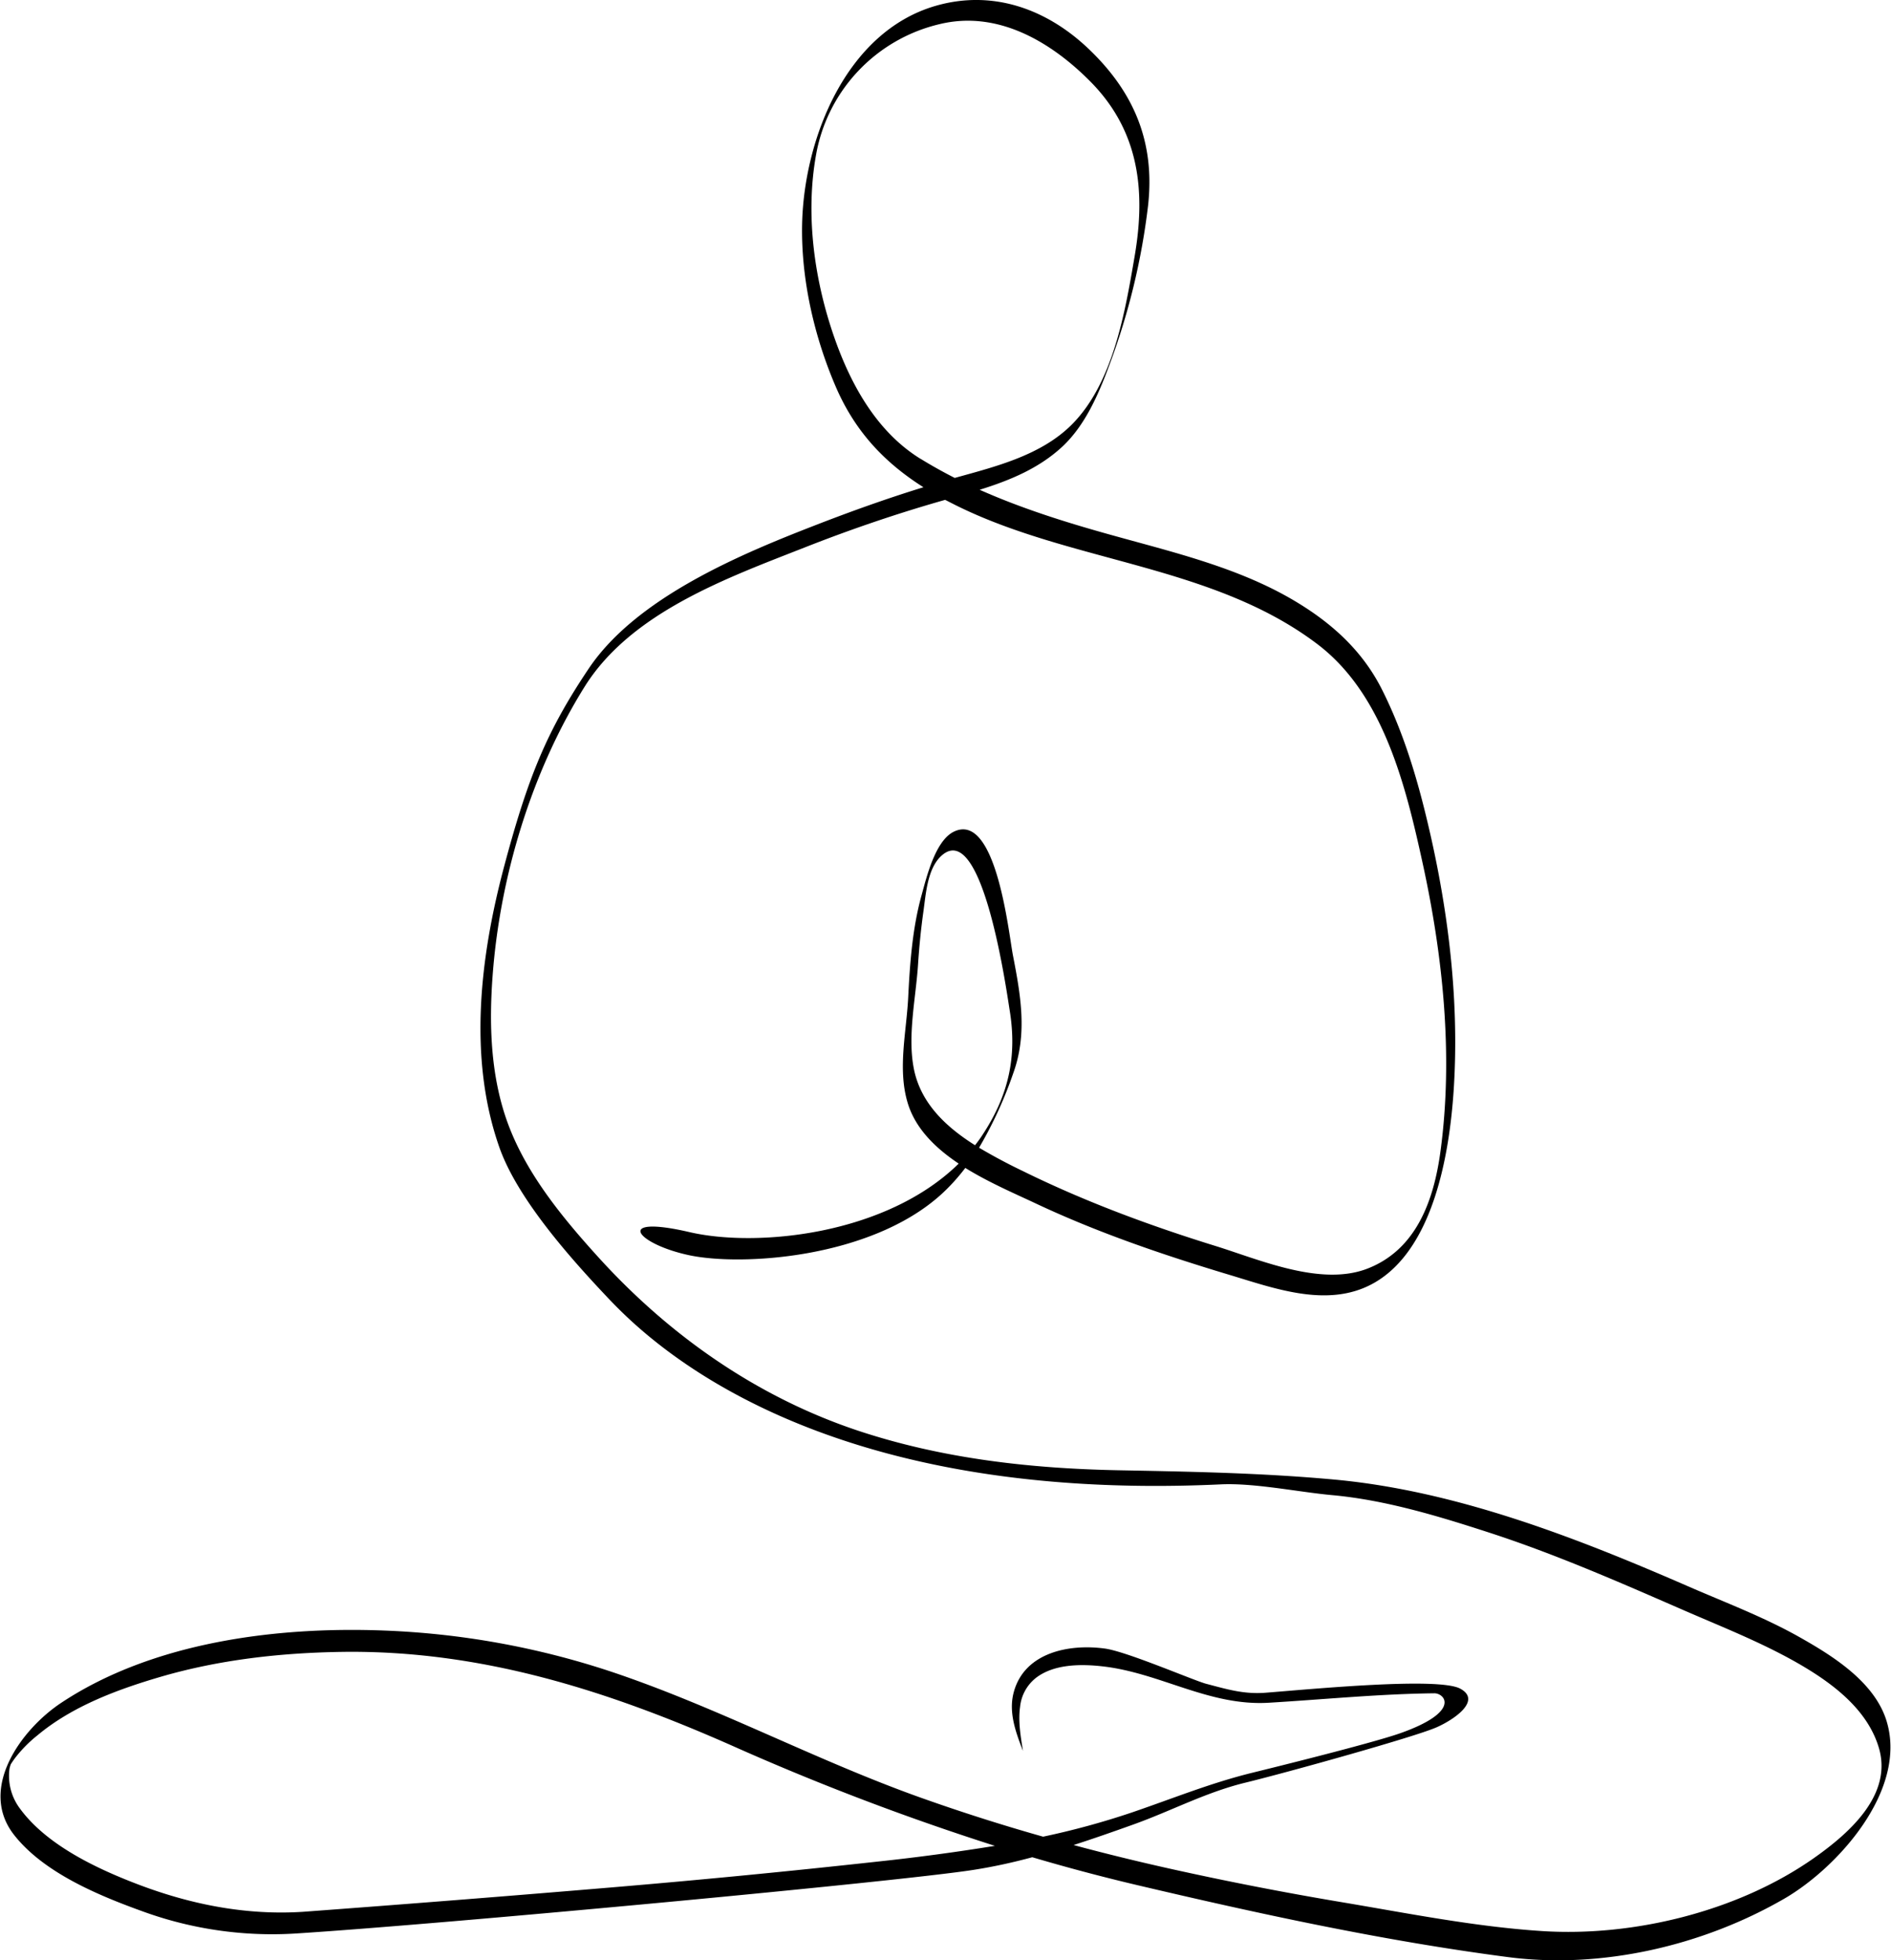 <svg xmlns="http://www.w3.org/2000/svg" viewBox="0 0 3284 3404"><path d="M1524.6 3232.6a18222.5 18222.5 0 0 1-462.5 44.9 55005.6 55005.6 0 0 1-536.5 42.4c-97.6 6.2-193-12.5-284.2-47-72.5-27.5-161.3-68.9-208-134a94.7 94.7 0 0 1-17.1-66.2c.3-2.8 1.7-7 2.4-9 2.4-3.9 5-7.6 7.7-11.2a228.7 228.7 0 0 1 38.5-39c60.6-50.7 139.2-79.8 214-101.7 102-29.8 208.8-41.7 314.7-43.3 240.4-3.5 460.2 66.7 676.7 162.4a4401.8 4401.8 0 0 0 457.5 174.4 3742.5 3742.5 0 0 1-203.2 27.3zM1599 797c-81.7-50.2-128-141.2-156.3-229.6-30-93.8-42.9-198.4-26-295.7a284 284 0 0 1 215.1-229.8c100.4-24.4 192.8 30.3 261.1 99 85 85.4 97.3 189 77.6 303.9-16.6 97.2-37.3 220.8-109.5 292.8-52.8 52.7-130.7 72.3-200.3 91.6l-2.7.7a839.2 839.2 0 0 1-59-33zm-12.2 1057.6c-11-57.4 4-123 7.6-181.1 2-30.3 5-60.4 9.2-90.4 4.5-31.7 7-77 33.2-98.7 69.9-57.6 110.7 232.8 116.7 270.3 13.1 80.8-2.3 147-46 214.1-4.4 7-9.2 13.5-14.2 19.9-50.8-32-95-73.4-106.5-134zm1689.8 1134.9c-20.5-68.5-93.6-114-152-146.9-61.8-34.8-128.3-59.8-193.1-88-192.7-84-402.2-165.8-614-185.3-126.5-11.6-248.8-13.8-375.6-16.2-153.2-3-306.3-20.3-452.3-68.9-174.5-58.2-326.6-164.7-449.8-300.3-63.5-69.9-128-148.2-159.7-238.3-28.3-80.3-30.9-168.5-24.5-252.5 13-172.5 68-353.8 159.8-500.8 80.9-129.2 247.7-188.8 383-242 79.5-31.3 160.8-59 243-82.3l17.7 9c200.9 100.2 446.4 103.4 628.7 241.5 114.5 86.8 153 244.7 182.3 378 35.8 162.7 54 336.8 31.5 502.7-11.3 83.8-41.2 170.8-127.2 203.9-81.1 31.1-187.1-15.8-264-39.6-114.3-35.4-227-77.2-334.4-130.1a969.9 969.9 0 0 1-75.7-40.4 711.9 711.9 0 0 0 59.2-128.9c25-68.8 13.2-135.2-.5-205.8-7.3-37.7-29-249.3-102.3-214.2-32.7 15.7-47.8 80-56.4 111-15.8 57.2-20.2 118.2-23.1 177.2-3 59.7-18.5 123.5-1.1 182.2 13.2 44.7 47.8 78.7 88.8 106.1-126 123.9-350.2 146.2-467.4 119-132-30.7-93.4 20-1.6 39.9 91.7 19.8 314.9 5.5 437.4-104.3 16-14.4 30.3-30.3 43.1-47.1 40.3 25 85.3 44.3 121.7 61.4 108.2 51 222 89.7 336.4 124.1 78.5 23.6 170.4 58 248.5 16 107.7-58 134.6-230 141.6-337.8 10.6-164-12-332.3-52.1-491-17.6-69.6-40-138.7-72.3-203-35.6-71-92.6-120.6-161.3-159.8-96.6-55-208.6-80.8-314.8-110.6-76.2-21.3-151.1-45-222.8-76.9 52.3-16.3 102.8-37 143.7-75 39.7-37.2 62.7-90.8 81.3-140.9a1185.1 1185.1 0 0 0 67.5-277.7c12.2-109.5-24-196.3-102.8-271.6-73.4-70.2-168-104-267.3-74.8C1469.3 56 1396.5 240.7 1393 388c-2.2 95.6 20.8 196.3 58.5 283.7 33.7 78.2 85.2 132 152.2 174.4-63.9 19.7-127 42.3-189.2 66.5-131.5 51-309.7 126-391.9 248.1-72 107.2-105 186-147 343.5-41.6 156.1-63.2 332.2-8.4 488.1 31.8 90.3 125 194.4 189.8 262.8 74 78 360.2 355.4 1063.2 322.5 58.6-2.7 135 13.4 193.4 18.7 92.5 8.5 183.6 36.2 271.5 64.7 115 37.3 225.5 85.7 336.2 134 66 28.8 132.8 54.9 195.7 90.2 60.1 33.9 125.1 80.2 145.8 149.5 24.7 82.5-52.5 149.5-112.6 191.8-131.2 92.3-312.7 137-472 126.8-115.7-7.4-232.8-30.8-347.1-50a5735.7 5735.7 0 0 1-299.7-58.4c-56-12.5-111.6-26.1-167-41 34.3-11 68.5-23 103.7-35.6 66.2-23.7 126-56 194.6-72.7 73.4-17.9 293-79.1 331.6-95.9 31.5-13.7 79.2-46.9 41.7-67.3-37.6-20.4-252.6.3-337.7 7-38.2 3-66.9-5.9-103.3-15.4-21.2-5.5-138.2-56.2-176.3-61.3-62.7-8.5-139.4 7-158.1 75.5-9.6 34.9 3.4 69.8 15.9 102.2-3.8-23.8-8.6-51.4-5-76.3a73.4 73.4 0 0 1 28-50.8c31.4-23.8 77.6-23.9 115-19.7 100.3 11.2 185 69.4 288.9 63.2 95.6-5.7 191.5-15.3 287.4-16.4 18.3-.2 47.3 31.9-59.5 69.5-50.3 17.6-221.9 60-255.8 68.3-72.7 17.8-138.8 44.9-209.4 69a1364 1364 0 0 1-154.6 42.2 3368 3368 0 0 1-213.2-68c-182.9-65.2-355-158-539.2-219.3a1420.8 1420.8 0 0 0-393-70.7c-186.5-7.1-400.7 20.1-559.7 125.5-70.2 46.5-145 150-81.5 230 52.3 66.2 148.8 105.6 225.3 133.1a657 657 0 0 0 265.4 37.4c263.8-17 1047.3-90.3 1174.6-110.3 35.4-5.5 69.2-13 102.5-22a3400 3400 0 0 0 180.5 48c213.7 50.3 428.1 97 645.7 125.4 162.6 21.2 338.3-19.7 479.7-101.4 92.6-53.6 213.8-188 178-307.5z" fill-rule="evenodd"/></svg>